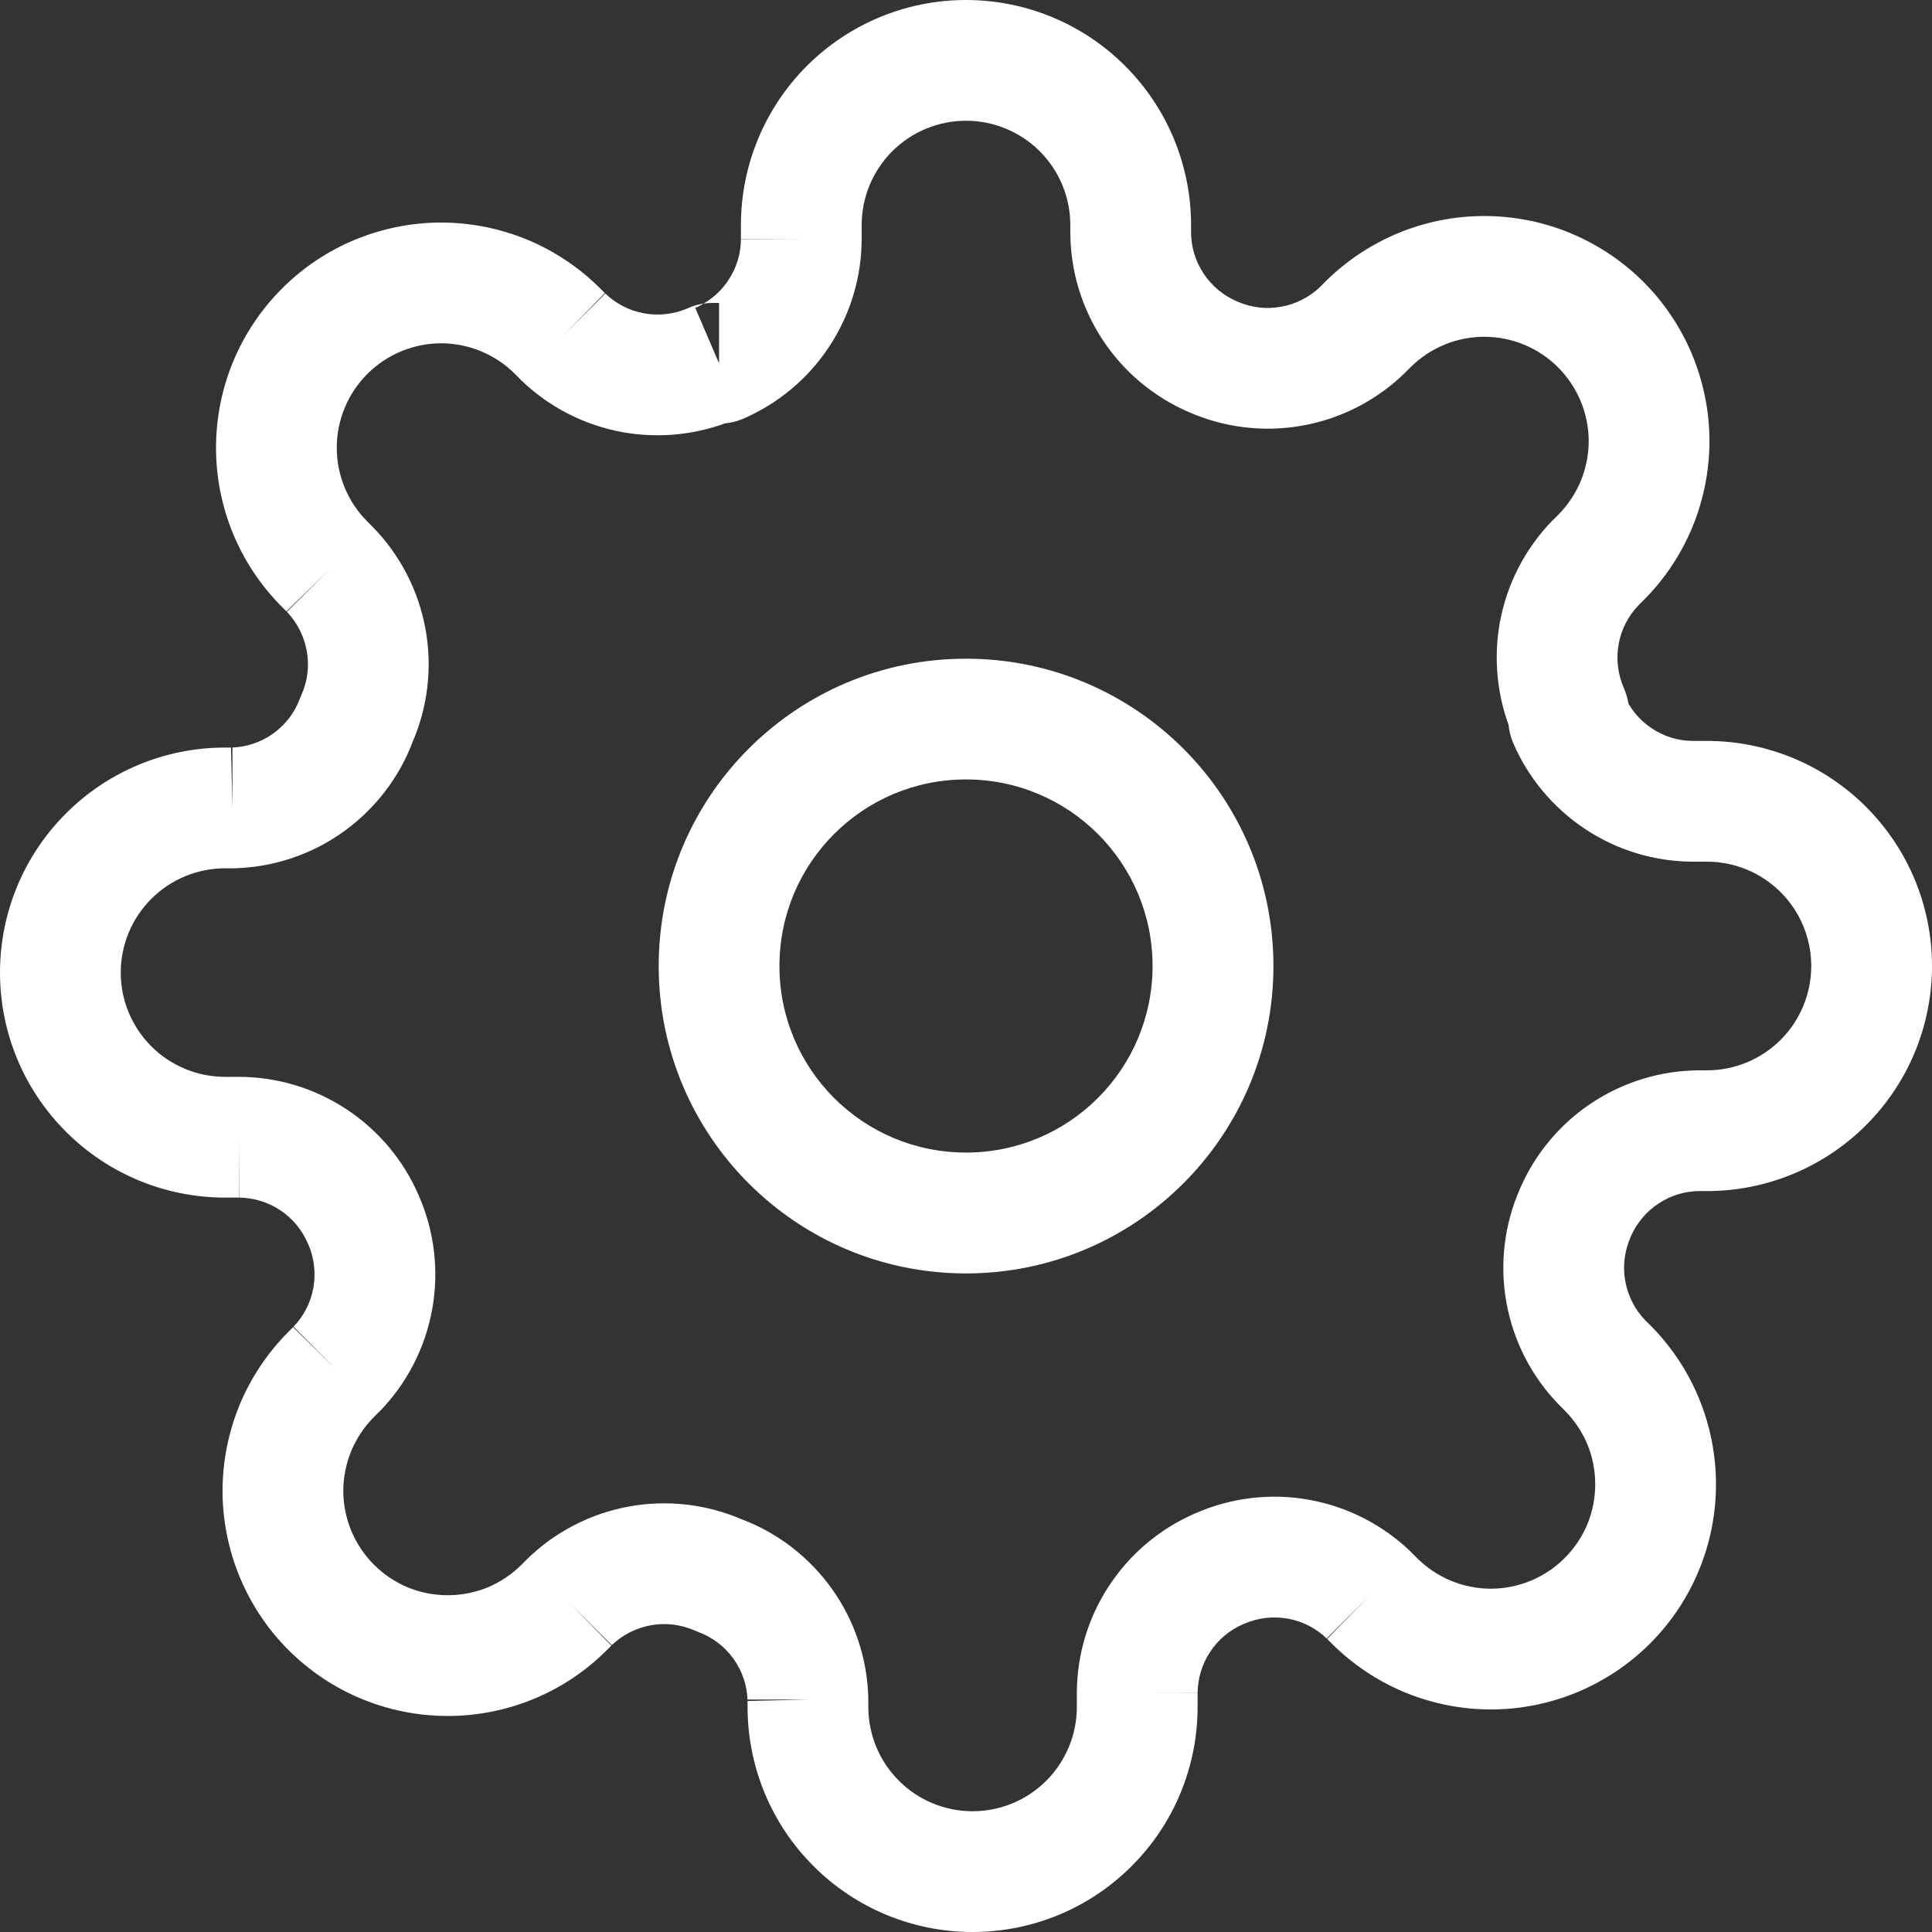 <svg width="16" height="16" viewBox="0 0 16 16" fill="none" xmlns="http://www.w3.org/2000/svg">
<rect x="0" y="0" width="16" height="16" fill="#333333" stroke="none"/>
<path fill-rule="evenodd" clip-rule="evenodd" d="M8 1C7.771 1 7.551 1.091 7.389 1.253C7.227 1.415 7.136 1.635 7.136 1.864V1.982C7.135 2.298 7.041 2.608 6.866 2.872C6.691 3.137 6.443 3.344 6.152 3.469C6.104 3.489 6.053 3.502 6.002 3.507C5.732 3.605 5.44 3.63 5.156 3.579C4.836 3.521 4.542 3.369 4.309 3.142L4.306 3.138L4.265 3.097C4.184 3.016 4.089 2.953 3.984 2.909C3.879 2.866 3.767 2.843 3.653 2.843C3.54 2.843 3.428 2.866 3.323 2.909C3.218 2.953 3.123 3.016 3.042 3.097C2.962 3.177 2.898 3.272 2.855 3.377C2.811 3.482 2.789 3.594 2.789 3.708C2.789 3.821 2.811 3.934 2.855 4.039C2.898 4.144 2.962 4.239 3.042 4.319L3.087 4.364C3.314 4.596 3.466 4.891 3.524 5.21C3.581 5.525 3.544 5.849 3.418 6.142C3.305 6.442 3.105 6.701 2.844 6.888C2.579 7.078 2.263 7.183 1.937 7.191L1.925 7.191L1.864 7.191C1.635 7.191 1.415 7.282 1.253 7.444C1.091 7.606 1 7.825 1 8.055C1 8.284 1.091 8.503 1.253 8.665C1.415 8.827 1.635 8.918 1.864 8.918H1.982C2.298 8.919 2.608 9.013 2.872 9.188C3.136 9.363 3.343 9.61 3.468 9.901C3.598 10.197 3.637 10.525 3.579 10.844C3.521 11.164 3.369 11.458 3.142 11.691L3.138 11.694L3.097 11.735C3.016 11.816 2.953 11.911 2.909 12.016C2.866 12.121 2.843 12.233 2.843 12.347C2.843 12.46 2.866 12.572 2.909 12.677C2.953 12.782 3.016 12.877 3.097 12.958C3.177 13.038 3.272 13.102 3.377 13.146C3.482 13.189 3.594 13.211 3.708 13.211C3.821 13.211 3.934 13.189 4.039 13.146C4.144 13.102 4.239 13.038 4.319 12.958L4.364 12.913C4.596 12.686 4.891 12.534 5.21 12.476C5.525 12.419 5.849 12.456 6.142 12.582C6.442 12.695 6.701 12.895 6.888 13.156C7.078 13.421 7.183 13.737 7.191 14.063L7.191 14.075L7.191 14.136C7.191 14.365 7.282 14.585 7.444 14.747C7.606 14.909 7.825 15 8.055 15C8.284 15 8.503 14.909 8.665 14.747C8.827 14.585 8.918 14.365 8.918 14.136V14.021L8.918 14.018C8.919 13.701 9.013 13.392 9.188 13.128C9.363 12.864 9.61 12.657 9.901 12.532C10.197 12.402 10.526 12.363 10.844 12.421C11.164 12.479 11.458 12.631 11.691 12.858L11.694 12.862L11.735 12.903C11.816 12.984 11.911 13.047 12.016 13.091C12.121 13.134 12.233 13.157 12.347 13.157C12.46 13.157 12.572 13.134 12.677 13.091C12.782 13.047 12.877 12.984 12.958 12.903C13.038 12.823 13.102 12.728 13.146 12.623C13.189 12.518 13.211 12.405 13.211 12.292C13.211 12.179 13.189 12.066 13.146 11.961C13.102 11.857 13.038 11.761 12.958 11.681L12.913 11.636C12.686 11.404 12.534 11.109 12.476 10.79C12.418 10.471 12.457 10.143 12.587 9.846C12.712 9.556 12.919 9.308 13.182 9.134C13.447 8.959 13.756 8.865 14.073 8.864L14.075 8.864L14.136 8.864C14.365 8.864 14.585 8.773 14.747 8.611C14.909 8.449 15 8.229 15 8C15 7.771 14.909 7.551 14.747 7.389C14.585 7.227 14.365 7.136 14.136 7.136H14.021L14.018 7.136C13.701 7.135 13.392 7.041 13.128 6.866C12.864 6.691 12.656 6.443 12.531 6.152C12.511 6.104 12.498 6.053 12.493 6.002C12.395 5.732 12.37 5.44 12.421 5.156C12.479 4.836 12.631 4.542 12.858 4.309L12.862 4.306L12.903 4.265C12.984 4.184 13.047 4.089 13.091 3.984C13.134 3.879 13.157 3.767 13.157 3.653C13.157 3.54 13.134 3.428 13.091 3.323C13.047 3.218 12.984 3.123 12.903 3.042C12.823 2.962 12.728 2.898 12.623 2.855C12.518 2.811 12.405 2.789 12.292 2.789C12.179 2.789 12.066 2.811 11.961 2.855C11.857 2.898 11.761 2.962 11.681 3.042L11.636 3.087C11.404 3.314 11.109 3.466 10.79 3.524C10.471 3.582 10.142 3.543 9.846 3.413C9.556 3.288 9.308 3.081 9.134 2.818C8.959 2.554 8.865 2.244 8.864 1.927L8.864 1.925V1.864C8.864 1.635 8.773 1.415 8.611 1.253C8.449 1.091 8.229 1 8 1ZM6.682 0.546C7.032 0.196 7.506 0 8 0C8.494 0 8.968 0.196 9.318 0.546C9.667 0.895 9.864 1.369 9.864 1.864V1.924C9.864 2.045 9.9 2.164 9.968 2.266C10.035 2.367 10.13 2.447 10.242 2.495L10.247 2.497C10.362 2.548 10.488 2.563 10.611 2.54C10.733 2.518 10.846 2.46 10.935 2.374L10.973 2.335C11.147 2.162 11.352 2.025 11.578 1.931C11.805 1.837 12.047 1.789 12.292 1.789C12.537 1.789 12.78 1.837 13.006 1.931C13.232 2.025 13.438 2.162 13.611 2.335C13.784 2.508 13.921 2.714 14.015 2.94C14.108 3.166 14.157 3.409 14.157 3.653C14.157 3.898 14.108 4.141 14.015 4.367C13.921 4.593 13.784 4.799 13.61 4.972C13.61 4.972 13.61 4.972 13.61 4.972L13.572 5.01C13.485 5.099 13.427 5.212 13.405 5.334C13.383 5.457 13.398 5.584 13.448 5.698C13.466 5.739 13.479 5.783 13.486 5.827C13.534 5.909 13.6 5.98 13.68 6.032C13.781 6.1 13.9 6.136 14.021 6.136H14.136C14.631 6.136 15.105 6.333 15.454 6.682C15.804 7.032 16 7.506 16 8C16 8.494 15.804 8.968 15.454 9.318C15.105 9.667 14.631 9.864 14.136 9.864H14.076C13.955 9.864 13.836 9.9 13.734 9.968C13.633 10.035 13.553 10.13 13.505 10.242L13.503 10.247C13.453 10.362 13.437 10.488 13.46 10.611C13.482 10.733 13.54 10.846 13.626 10.935L13.665 10.973C13.838 11.147 13.976 11.352 14.069 11.578C14.163 11.805 14.211 12.047 14.211 12.292C14.211 12.537 14.163 12.78 14.069 13.006C13.976 13.232 13.838 13.438 13.665 13.611C13.665 13.611 13.665 13.61 13.665 13.611C13.492 13.784 13.286 13.921 13.06 14.015C12.834 14.108 12.591 14.157 12.347 14.157C12.102 14.157 11.859 14.108 11.633 14.015C11.407 13.921 11.201 13.783 11.028 13.61L10.99 13.572C10.99 13.572 10.991 13.573 10.991 13.573L11.341 13.216L10.987 13.569L10.99 13.572C10.901 13.485 10.788 13.427 10.666 13.405C10.543 13.383 10.416 13.398 10.302 13.448L10.297 13.45C10.185 13.498 10.089 13.578 10.022 13.68C9.955 13.781 9.919 13.9 9.918 14.022V14.021H9.418L9.918 14.022C9.918 14.022 9.918 14.021 9.918 14.022V14.136C9.918 14.631 9.722 15.105 9.372 15.454C9.023 15.804 8.549 16 8.055 16C7.56 16 7.086 15.804 6.737 15.454C6.387 15.105 6.191 14.631 6.191 14.136V14.082C6.191 14.083 6.191 14.085 6.191 14.087L6.691 14.075H6.191V14.082C6.187 13.958 6.147 13.838 6.075 13.738C6.002 13.636 5.9 13.558 5.782 13.515C5.772 13.511 5.762 13.507 5.753 13.503C5.638 13.453 5.512 13.437 5.389 13.46C5.267 13.482 5.154 13.54 5.065 13.626L5.067 13.624L4.714 13.271L5.063 13.628C5.064 13.627 5.064 13.627 5.065 13.626L5.026 13.665C4.853 13.838 4.648 13.976 4.422 14.069C4.195 14.163 3.953 14.211 3.708 14.211C3.463 14.211 3.221 14.163 2.994 14.069C2.768 13.976 2.563 13.838 2.389 13.665C2.389 13.665 2.39 13.665 2.389 13.665C2.216 13.492 2.079 13.286 1.985 13.06C1.892 12.834 1.843 12.591 1.843 12.347C1.843 12.102 1.892 11.859 1.985 11.633C2.079 11.407 2.217 11.201 2.39 11.028L2.428 10.99C2.428 10.99 2.427 10.991 2.427 10.991L2.784 11.341L2.431 10.987L2.428 10.99C2.515 10.901 2.573 10.788 2.595 10.666C2.617 10.543 2.602 10.416 2.552 10.302L2.549 10.297C2.501 10.185 2.422 10.089 2.32 10.022C2.219 9.955 2.1 9.919 1.978 9.918H1.98V9.418L1.978 9.918C1.978 9.918 1.979 9.918 1.978 9.918H1.864C1.369 9.918 0.895 9.722 0.546 9.372C0.196 9.023 0 8.549 0 8.055C0 7.56 0.196 7.086 0.546 6.737C0.895 6.387 1.369 6.191 1.864 6.191H1.918C1.917 6.191 1.915 6.191 1.913 6.191L1.925 6.691V6.191H1.918C2.042 6.187 2.162 6.147 2.262 6.075C2.364 6.002 2.442 5.9 2.485 5.782C2.489 5.772 2.493 5.762 2.497 5.753C2.548 5.638 2.563 5.512 2.54 5.389C2.518 5.267 2.46 5.154 2.374 5.065L2.376 5.067L2.73 4.714L2.372 5.063C2.373 5.064 2.373 5.064 2.374 5.065L2.335 5.026C2.162 4.853 2.025 4.648 1.931 4.422C1.837 4.195 1.789 3.953 1.789 3.708C1.789 3.463 1.837 3.221 1.931 2.994C2.025 2.768 2.162 2.563 2.335 2.39C2.508 2.216 2.714 2.079 2.94 1.985C3.166 1.892 3.409 1.843 3.653 1.843C3.898 1.843 4.141 1.892 4.367 1.985C4.593 2.079 4.799 2.217 4.972 2.39L5.01 2.428C5.01 2.428 5.009 2.427 5.009 2.427L4.659 2.784L5.013 2.431L5.01 2.428C5.099 2.515 5.212 2.573 5.334 2.595C5.457 2.617 5.584 2.602 5.698 2.552C5.739 2.533 5.783 2.521 5.827 2.514C5.805 2.528 5.782 2.539 5.758 2.55L5.955 3.009V2.509H5.9C5.876 2.509 5.851 2.511 5.827 2.514C5.909 2.466 5.98 2.4 6.032 2.32C6.1 2.219 6.136 2.1 6.136 1.978V1.98H6.636L6.136 1.978C6.136 1.979 6.136 1.978 6.136 1.978V1.864C6.136 1.369 6.333 0.895 6.682 0.546ZM8 6.455C7.146 6.455 6.455 7.146 6.455 8C6.455 8.854 7.146 9.545 8 9.545C8.854 9.545 9.545 8.854 9.545 8C9.545 7.146 8.854 6.455 8 6.455ZM5.455 8C5.455 6.594 6.594 5.455 8 5.455C9.406 5.455 10.546 6.594 10.546 8C10.546 9.406 9.406 10.546 8 10.546C6.594 10.546 5.455 9.406 5.455 8Z" fill="white"/>
</svg>
